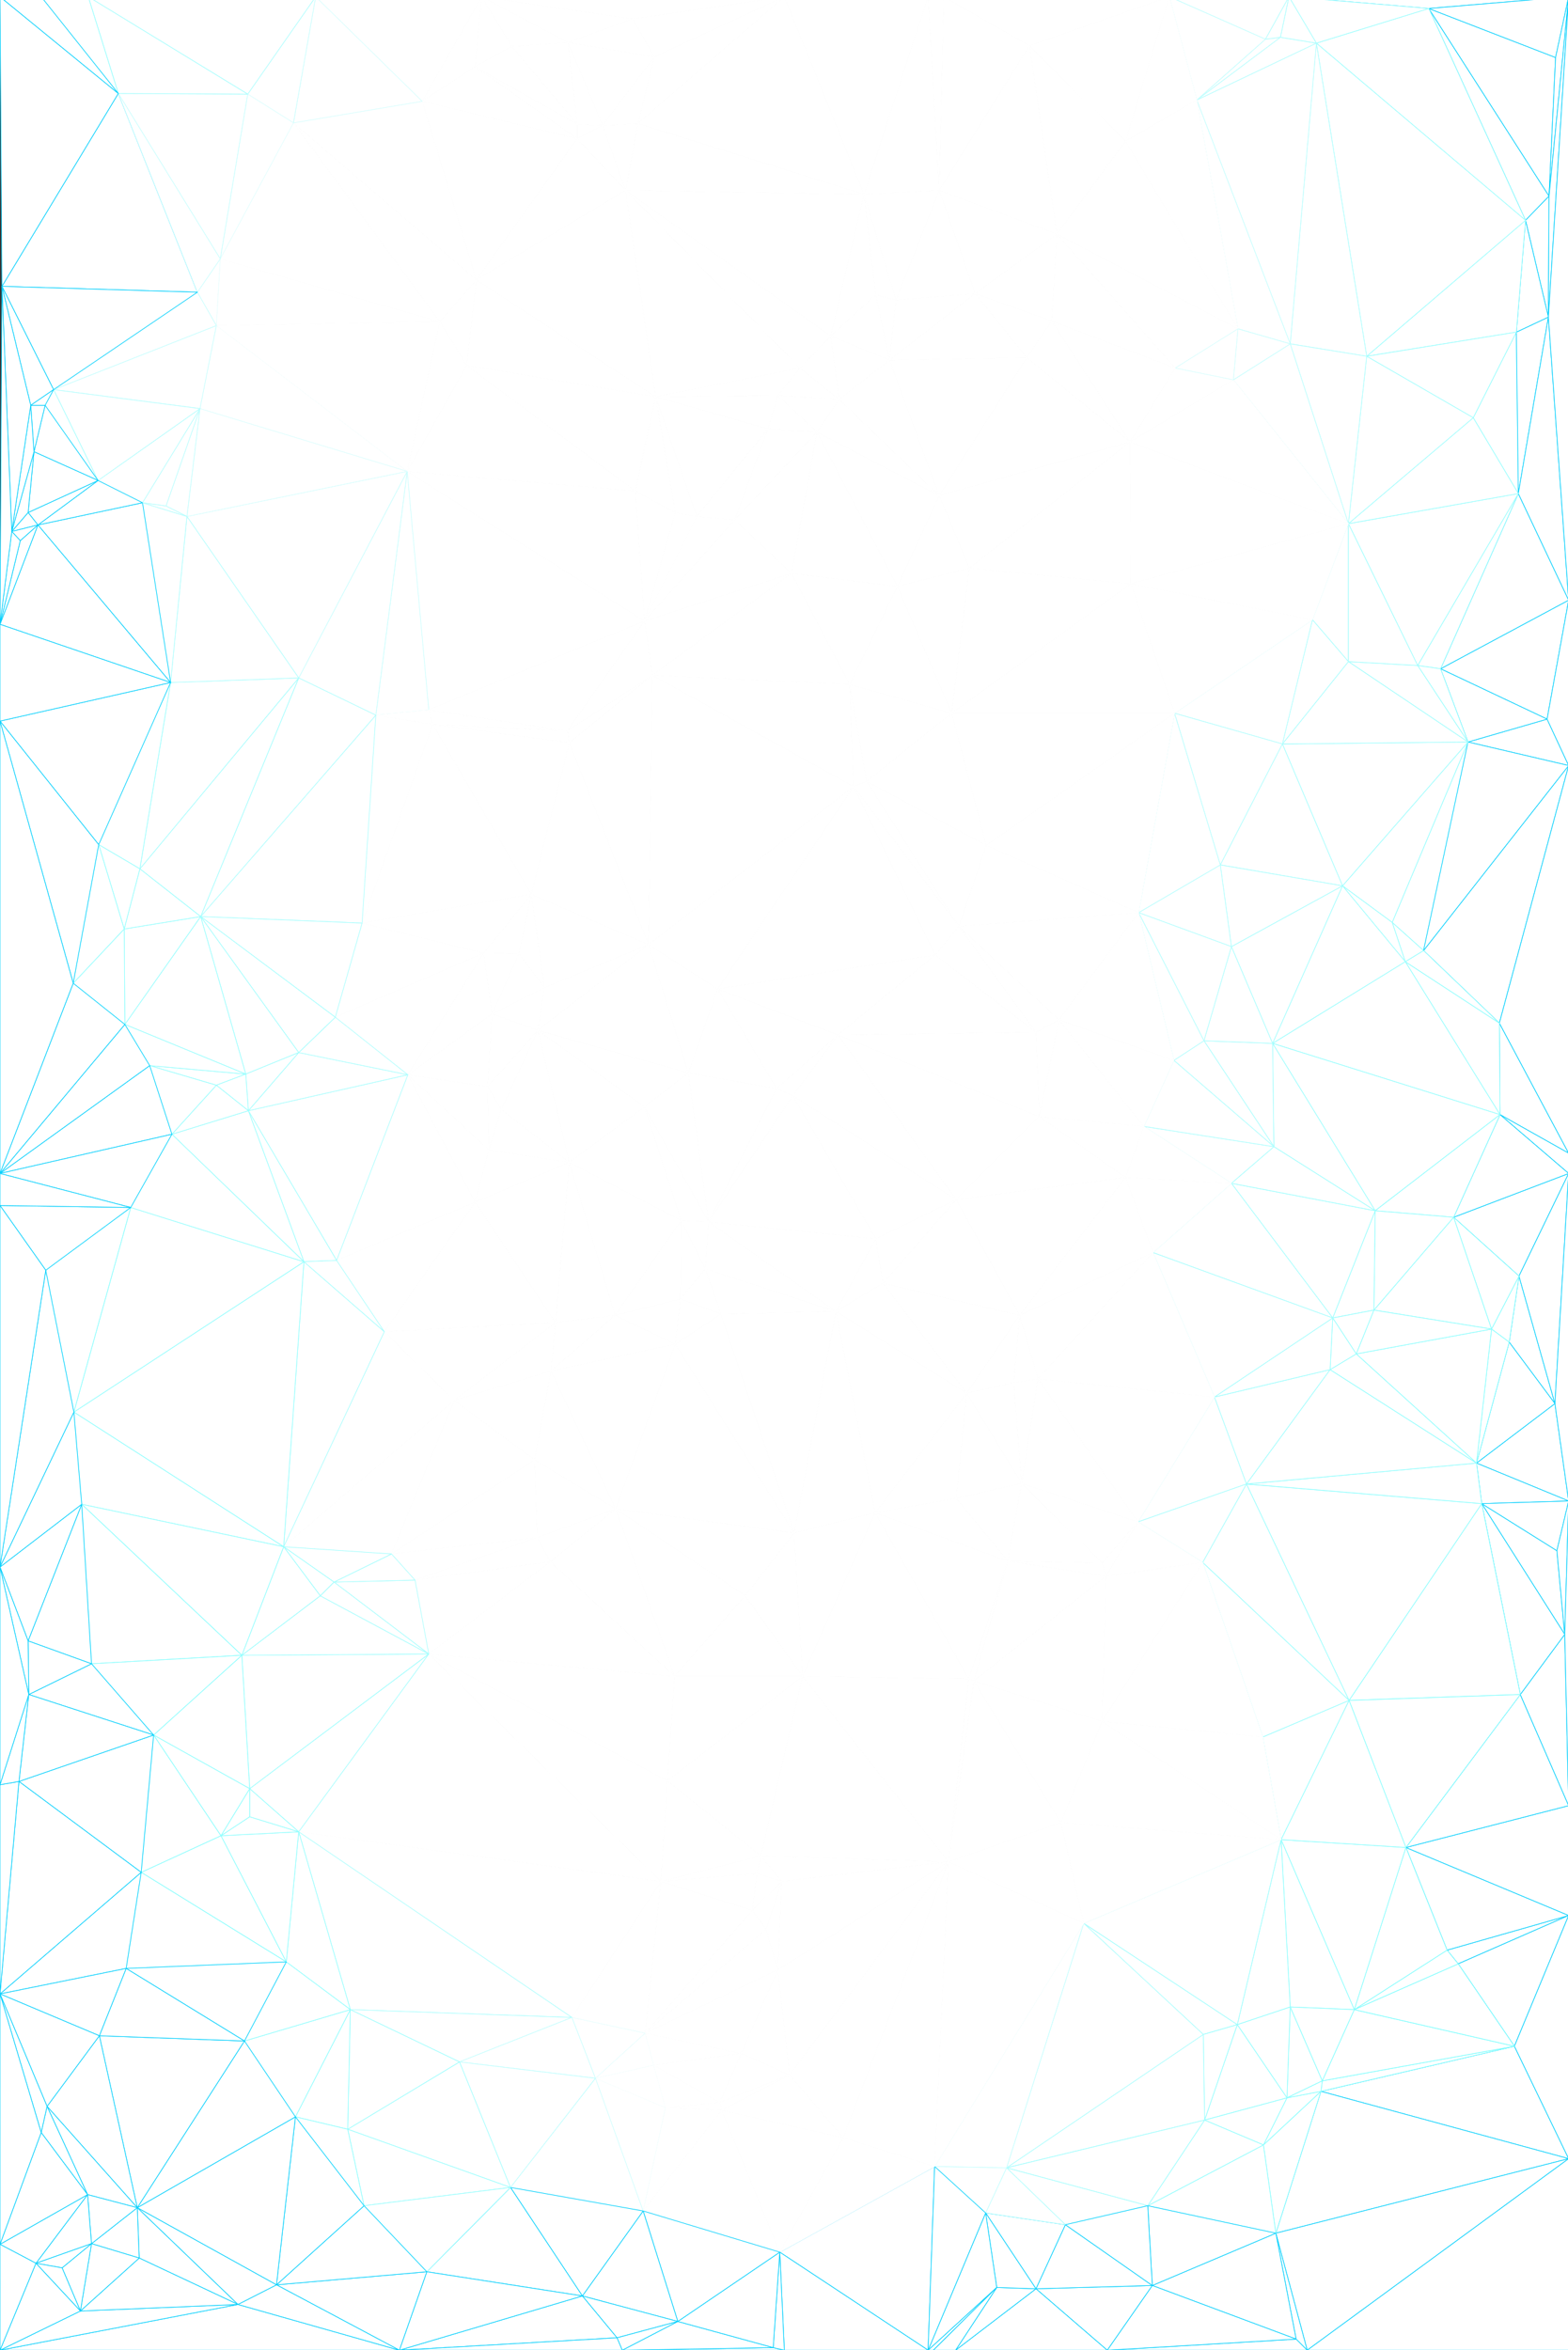 <?xml version="1.0" encoding="utf-8"?>
<!-- Generator: Adobe Illustrator 23.1.1, SVG Export Plug-In . SVG Version: 6.00 Build 0)  -->
<svg version="1.1" id="Layer_1" xmlns="http://www.w3.org/2000/svg" xmlns:xlink="http://www.w3.org/1999/xlink" x="0px" y="0px"
	 viewBox="0 0 2399 3595" style="enable-background:new 0 0 2399 3595;" xml:space="preserve">
<rect x="0" y="0" width="2399" height="3595" fill="#333333" stroke="none"/>
<style type="text/css">
	.st0{fill:#FFFFFF;stroke:#FFFFFF;stroke-linejoin:round;stroke-miterlimit:1;}
	.st1{fill:#FFFFFF;stroke:#92FFFF;stroke-linejoin:round;stroke-miterlimit:1;}
	.st2{fill:#FFFFFF;stroke:#8FFFFF;stroke-linejoin:round;stroke-miterlimit:1;}
	.st3{fill:#FFFFFF;stroke:#00D0FE;stroke-linejoin:round;stroke-miterlimit:1;}
	.st4{fill:#FFFFFF;stroke:#82FFFF;stroke-linejoin:round;stroke-miterlimit:1;}
	.st5{fill:#FFFFFF;stroke:#94FFFF;stroke-linejoin:round;stroke-miterlimit:1;}
	.st6{fill:#FFFFFF;stroke:#9AFFFF;stroke-linejoin:round;stroke-miterlimit:1;}
	.st7{fill:#FFFFFF;stroke:#93FFFF;stroke-linejoin:round;stroke-miterlimit:1;}
	.st8{fill:#FFFFFF;stroke:#7BFFFF;stroke-linejoin:round;stroke-miterlimit:1;}
	.st9{fill:#FFFFFF;stroke:#9DFFFF;stroke-linejoin:round;stroke-miterlimit:1;}
	.st10{fill:#FFFFFF;stroke:#96FFFF;stroke-linejoin:round;stroke-miterlimit:1;}
	.st11{fill:#FFFFFF;stroke:#84FFFF;stroke-linejoin:round;stroke-miterlimit:1;}
	.st12{fill:#FFFFFF;stroke:#98FFFF;stroke-linejoin:round;stroke-miterlimit:1;}
	.st13{fill:#FFFFFF;stroke:#88FFFF;stroke-linejoin:round;stroke-miterlimit:1;}
	.st14{fill:#FFFFFF;stroke:#78FFFF;stroke-linejoin:round;stroke-miterlimit:1;}
	.st15{fill:#FFFFFF;stroke:#B1FFFF;stroke-linejoin:round;stroke-miterlimit:1;}
	.st16{fill:#FFFFFF;stroke:#8AFFFF;stroke-linejoin:round;stroke-miterlimit:1;}
	.st17{fill:#FFFFFF;stroke:#89FFFF;stroke-linejoin:round;stroke-miterlimit:1;}
	.st18{fill:#FFFFFF;stroke:#8EFFFF;stroke-linejoin:round;stroke-miterlimit:1;}
	.st19{fill:#FFFFFF;stroke:#8BFFFF;stroke-linejoin:round;stroke-miterlimit:1;}
	.st20{fill:#FFFFFF;stroke:#9CFFFF;stroke-linejoin:round;stroke-miterlimit:1;}
	.st21{fill:#FFFFFF;stroke:#8CFFFF;stroke-linejoin:round;stroke-miterlimit:1;}
	.st22{fill:#FFFFFF;stroke:#A3FFFF;stroke-linejoin:round;stroke-miterlimit:1;}
	.st23{fill:#FFFFFF;stroke:#95FFFF;stroke-linejoin:round;stroke-miterlimit:1;}
	.st24{fill:#FFFFFF;stroke:#99FFFF;stroke-linejoin:round;stroke-miterlimit:1;}
	.st25{fill:#FFFFFF;stroke:#9FFFFF;stroke-linejoin:round;stroke-miterlimit:1;}
	.st26{fill:#FFFFFF;stroke:#BDFFFF;stroke-linejoin:round;stroke-miterlimit:1;}
	.st27{fill:#FFFFFF;stroke:#AAFFFF;stroke-linejoin:round;stroke-miterlimit:1;}
	.st28{fill:#FFFFFF;stroke:#A2FFFF;stroke-linejoin:round;stroke-miterlimit:1;}
	.st29{fill:#FFFFFF;stroke:#7CFFFF;stroke-linejoin:round;stroke-miterlimit:1;}
	.st30{fill:#FFFFFF;stroke:#CAFFFF;stroke-linejoin:round;stroke-miterlimit:1;}
	.st31{fill:#FFFFFF;stroke:#9BFFFF;stroke-linejoin:round;stroke-miterlimit:1;}
	.st32{fill:#FFFFFF;stroke:#7FFFFF;stroke-linejoin:round;stroke-miterlimit:1;}
	.st33{fill:#FFFFFF;stroke:#83FFFF;stroke-linejoin:round;stroke-miterlimit:1;}
	.st34{fill:#FFFFFF;stroke:#87FFFF;stroke-linejoin:round;stroke-miterlimit:1;}
	.st35{fill:#FFFFFF;stroke:#97FFFF;stroke-linejoin:round;stroke-miterlimit:1;}
	.st36{fill:#FFFFFF;stroke:#A4FFFF;stroke-linejoin:round;stroke-miterlimit:1;}
	.st37{fill:#FFFFFF;stroke:#BEFFFF;stroke-linejoin:round;stroke-miterlimit:1;}
	.st38{fill:#FFFFFF;stroke:#B5FFFF;stroke-linejoin:round;stroke-miterlimit:1;}
	.st39{fill:#FFFFFF;stroke:#9EFFFF;stroke-linejoin:round;stroke-miterlimit:1;}
	.st40{fill:#FFFFFF;stroke:#BBFFFF;stroke-linejoin:round;stroke-miterlimit:1;}
	.st41{fill:#FFFFFF;stroke:#A8FFFF;stroke-linejoin:round;stroke-miterlimit:1;}
	.st42{fill:#FFFFFF;stroke:#85FFFF;stroke-linejoin:round;stroke-miterlimit:1;}
	.st43{fill:#FFFFFF;stroke:#A5FFFF;stroke-linejoin:round;stroke-miterlimit:1;}
	.st44{fill:#FFFFFF;stroke:#90FFFF;stroke-linejoin:round;stroke-miterlimit:1;}
	.st45{fill:#FFFFFF;stroke:#B3FFFF;stroke-linejoin:round;stroke-miterlimit:1;}
	.st46{fill:#FFFFFF;stroke:#A9FFFF;stroke-linejoin:round;stroke-miterlimit:1;}
	.st47{fill:#FFFFFF;stroke:#A0FFFF;stroke-linejoin:round;stroke-miterlimit:1;}
	.st48{fill:#FFFFFF;stroke:#A6FFFF;stroke-linejoin:round;stroke-miterlimit:1;}
	.st49{fill:#FFFFFF;stroke:#AEFFFF;stroke-linejoin:round;stroke-miterlimit:1;}
	.st50{fill:#FFFFFF;stroke:#ABFFFF;stroke-linejoin:round;stroke-miterlimit:1;}
	.st51{fill:#FFFFFF;stroke:#B7FFFF;stroke-linejoin:round;stroke-miterlimit:1;}
	.st52{fill:#FFFFFF;stroke:#C6FFFF;stroke-linejoin:round;stroke-miterlimit:1;}
	.st53{fill:#FFFFFF;stroke:#B2FFFF;stroke-linejoin:round;stroke-miterlimit:1;}
	.st54{fill:#FFFFFF;stroke:#D9FFFF;stroke-linejoin:round;stroke-miterlimit:1;}
	.st55{fill:#FFFFFF;stroke:#B9FFFF;stroke-linejoin:round;stroke-miterlimit:1;}
	.st56{fill:#FFFFFF;stroke:#B0FFFF;stroke-linejoin:round;stroke-miterlimit:1;}
	.st57{fill:#FFFFFF;stroke:#F4FFFF;stroke-linejoin:round;stroke-miterlimit:1;}
	.st58{fill:#FFFFFF;stroke:#FAFFFF;stroke-linejoin:round;stroke-miterlimit:1;}
	.st59{fill:#FFFFFF;stroke:#D1FFFF;stroke-linejoin:round;stroke-miterlimit:1;}
	.st60{fill:#FFFFFF;stroke:#F7FFFF;stroke-linejoin:round;stroke-miterlimit:1;}
	.st61{fill:#FFFFFF;stroke:#E9FFFF;stroke-linejoin:round;stroke-miterlimit:1;}
	.st62{fill:#FFFFFF;stroke:#CBFFFF;stroke-linejoin:round;stroke-miterlimit:1;}
	.st63{fill:#FFFFFF;stroke:#CDFFFF;stroke-linejoin:round;stroke-miterlimit:1;}
	.st64{fill:#FFFFFF;stroke:#C9FFFF;stroke-linejoin:round;stroke-miterlimit:1;}
	.st65{fill:#FFFFFF;stroke:#F8FFFF;stroke-linejoin:round;stroke-miterlimit:1;}
	.st66{fill:#FFFFFF;stroke:#A1FFFF;stroke-linejoin:round;stroke-miterlimit:1;}
	.st67{fill:#FFFFFF;stroke:#ADFFFF;stroke-linejoin:round;stroke-miterlimit:1;}
	.st68{fill:#FFFFFF;stroke:#A7FFFF;stroke-linejoin:round;stroke-miterlimit:1;}
	.st69{fill:#FFFFFF;stroke:#D8FFFF;stroke-linejoin:round;stroke-miterlimit:1;}
	.st70{fill:#FFFFFF;stroke:#AFFFFF;stroke-linejoin:round;stroke-miterlimit:1;}
	.st71{fill:#FFFFFF;stroke:#DDFFFF;stroke-linejoin:round;stroke-miterlimit:1;}
	.st72{fill:#FFFFFF;stroke:#91FFFF;stroke-linejoin:round;stroke-miterlimit:1;}
	.st73{fill:#FFFFFF;stroke:#8DFFFF;stroke-linejoin:round;stroke-miterlimit:1;}
	.st74{fill:#FFFFFF;stroke:#E3FFFF;stroke-linejoin:round;stroke-miterlimit:1;}
	.st75{fill:#FFFFFF;stroke:#C7FFFF;stroke-linejoin:round;stroke-miterlimit:1;}
	.st76{fill:#FFFFFF;stroke:#C2FFFF;stroke-linejoin:round;stroke-miterlimit:1;}
	.st77{fill:#FFFFFF;stroke:#E8FFFF;stroke-linejoin:round;stroke-miterlimit:1;}
	.st78{fill:#FFFFFF;stroke:#CEFFFF;stroke-linejoin:round;stroke-miterlimit:1;}
	.st79{fill:#FFFFFF;stroke:#86FFFF;stroke-linejoin:round;stroke-miterlimit:1;}
	.st80{fill:#FFFFFF;stroke:#B8FFFF;stroke-linejoin:round;stroke-miterlimit:1;}
</style>
<polygon class="st0" points="1444,-5 1200,-5 1420,-5 "/>
<polygon class="st1" points="2246,1135 2130,1411 2178,1454 "/>
<polygon class="st2" points="2323,755 2320,508 2254,639 "/>
<polygon class="st3" points="2369,485 2320,508 2323,755 "/>
<polygon class="st3" points="2370,300 2186,13 2334,337 "/>
<polygon class="st3" points="2370,300 2334,337 2369,485 "/>
<polygon class="st3" points="2379,2147 2324,1952 2309,2053 "/>
<polygon class="st3" points="2380,88 2186,13 2370,300 "/>
<polygon class="st3" points="2394,2500 2382,2372 2267,2300 "/>
<polygon class="st3" points="2400,1764 2294,1565 2295,1705 "/>
<polygon class="st3" points="2400,2930 2214,2983 2231,3004 "/>
<polygon class="st3" points="2400,2930 2151,2826 2214,2983 "/>
<polygon class="st3" points="2400,2930 2231,3004 2317,3130 "/>
<polygon class="st3" points="2400,2296 2379,2147 2259,2238 "/>
<polygon class="st3" points="2400,2296 2259,2238 2267,2300 "/>
<polygon class="st3" points="2400,2296 2267,2300 2382,2372 "/>
<polygon class="st3" points="2400,2296 2382,2372 2394,2500 "/>
<polygon class="st3" points="2400,2762 2151,2826 2400,2930 "/>
<polygon class="st3" points="2400,2762 2326,2592 2151,2826 "/>
<polygon class="st3" points="2400,2762 2394,2500 2326,2592 "/>
<polygon class="st3" points="2400,2762 2400,2296 2394,2500 "/>
<polygon class="st3" points="2400,1171 2178,1454 2294,1565 "/>
<polygon class="st3" points="2400,1171 2367,1100 2246,1135 "/>
<polygon class="st3" points="2400,1171 2246,1135 2178,1454 "/>
<polygon class="st3" points="2400,1171 2294,1565 2400,1764 "/>
<polygon class="st3" points="2400,918 2204,1023 2367,1100 "/>
<polygon class="st3" points="2400,918 2323,755 2204,1023 "/>
<polygon class="st3" points="2400,918 2369,485 2323,755 "/>
<polygon class="st3" points="2400,918 2367,1100 2400,1171 "/>
<polygon class="st3" points="2400,3302 2317,3130 2021,3199 "/>
<polygon class="st3" points="2400,3302 2021,3199 1952,3416 "/>
<polygon class="st3" points="2400,3302 1952,3416 2000,3595 "/>
<polygon class="st3" points="2400,3302 2400,2930 2317,3130 "/>
<polygon class="st3" points="2400,3595 2400,3302 2000,3595 "/>
<polygon class="st3" points="2400,1795 2224,1862 2324,1952 "/>
<polygon class="st3" points="2400,1795 2400,1764 2295,1705 "/>
<polygon class="st3" points="2400,1795 2295,1705 2224,1862 "/>
<polygon class="st3" points="2400,1795 2324,1952 2379,2147 "/>
<polygon class="st3" points="2400,1795 2379,2147 2400,2296 "/>
<polygon class="st3" points="2400,-5 1972,-5 2186,13 "/>
<polygon class="st3" points="2400,-5 2186,13 2380,88 "/>
<polygon class="st3" points="2400,-5 2380,88 2370,300 "/>
<polygon class="st3" points="2400,-5 2370,300 2369,485 "/>
<polygon class="st3" points="2400,-5 2369,485 2400,918 "/>
<polygon class="st3" points="2369,485 2334,337 2320,508 "/>
<polygon class="st3" points="2394,2500 2267,2300 2326,2592 "/>
<polygon class="st3" points="2379,2147 2309,2053 2259,2238 "/>
<polygon class="st4" points="2324,1952 2282,2033 2309,2053 "/>
<polygon class="st4" points="2326,2592 2267,2300 2064,2601 "/>
<polygon class="st3" points="2367,1100 2204,1023 2246,1135 "/>
<polygon class="st5" points="2323,755 2169,1018 2204,1023 "/>
<polygon class="st6" points="2323,755 2063,801 2169,1018 "/>
<polygon class="st7" points="2334,337 2186,13 2014,66 "/>
<polygon class="st4" points="2309,2053 2282,2033 2259,2238 "/>
<polygon class="st8" points="2317,3130 2023,3183 2021,3199 "/>
<polygon class="st4" points="2326,2592 2064,2601 2151,2826 "/>
<polygon class="st5" points="2334,337 2091,545 2320,508 "/>
<polygon class="st9" points="2334,337 2014,66 2091,545 "/>
<polygon class="st10" points="2246,1135 2054,1355 2130,1411 "/>
<polygon class="st8" points="2317,3130 2072,3074 2023,3183 "/>
<polygon class="st11" points="2324,1952 2224,1862 2282,2033 "/>
<polygon class="st12" points="2323,755 2254,639 2063,801 "/>
<polygon class="st13" points="2282,2033 2075,2071 2259,2238 "/>
<polygon class="st12" points="2320,508 2091,545 2254,639 "/>
<polygon class="st14" points="2317,3130 2231,3004 2072,3074 "/>
<polygon class="st15" points="2091,545 2014,66 1974,526 "/>
<polygon class="st16" points="2295,1705 2294,1565 2150,1471 "/>
<polygon class="st17" points="2282,2033 2224,1862 2102,2004 "/>
<polygon class="st18" points="2294,1565 2178,1454 2150,1471 "/>
<polygon class="st7" points="2295,1705 2150,1471 1947,1596 "/>
<polygon class="st7" points="2295,1705 1947,1596 2104,1852 "/>
<polygon class="st19" points="2295,1705 2104,1852 2224,1862 "/>
<polygon class="st20" points="2104,1852 1947,1596 1949,1754 "/>
<polygon class="st18" points="2267,2300 1907,2270 2064,2601 "/>
<polygon class="st21" points="2282,2033 2102,2004 2075,2071 "/>
<polygon class="st19" points="2267,2300 2259,2238 1907,2270 "/>
<polygon class="st9" points="2246,1135 1962,1138 2054,1355 "/>
<polygon class="st22" points="2254,639 2091,545 2063,801 "/>
<polygon class="st1" points="2259,2238 2035,2095 1907,2270 "/>
<polygon class="st18" points="2259,2238 2075,2071 2035,2095 "/>
<polygon class="st3" points="2000,3595 1952,3416 1983,3578 "/>
<polygon class="st23" points="2246,1135 2204,1023 2169,1018 "/>
<polygon class="st2" points="2224,1862 2104,1852 2102,2004 "/>
<polygon class="st24" points="2246,1135 2169,1018 2063,1012 "/>
<polygon class="st25" points="2246,1135 2063,1012 1962,1138 "/>
<polygon class="st26" points="2014,66 1831,153 1974,526 "/>
<polygon class="st27" points="2063,801 2008,948 2063,1012 "/>
<polygon class="st28" points="2169,1018 2063,801 2063,1012 "/>
<polygon class="st29" points="2231,3004 2214,2983 2072,3074 "/>
<polygon class="st30" points="1974,526 1831,153 1894,503 "/>
<polygon class="st31" points="2064,2601 1907,2270 1840,2390 "/>
<polygon class="st32" points="2214,2983 2151,2826 2072,3074 "/>
<polygon class="st33" points="2021,3199 1933,3281 1952,3416 "/>
<polygon class="st34" points="2151,2826 1960,2814 2072,3074 "/>
<polygon class="st19" points="2151,2826 2064,2601 1960,2814 "/>
<polygon class="st9" points="2186,13 1972,-5 2014,66 "/>
<polygon class="st7" points="2178,1454 2130,1411 2150,1471 "/>
<polygon class="st19" points="2072,3074 1960,2814 1974,3070 "/>
<polygon class="st7" points="2064,2601 1932,2657 1960,2814 "/>
<polygon class="st15" points="2091,545 1974,526 2063,801 "/>
<polygon class="st35" points="2150,1471 2130,1411 2054,1355 "/>
<polygon class="st31" points="2150,1471 2054,1355 1947,1596 "/>
<polygon class="st36" points="2054,1355 1884,1448 1947,1596 "/>
<polygon class="st37" points="2063,801 1974,526 1887,581 "/>
<polygon class="st7" points="2104,1852 2039,2016 2102,2004 "/>
<polygon class="st38" points="2014,66 1959,57 1831,153 "/>
<polygon class="st7" points="2102,2004 2039,2016 2075,2071 "/>
<polygon class="st6" points="2104,1852 1884,1810 2039,2016 "/>
<polygon class="st39" points="2104,1852 1949,1754 1884,1810 "/>
<polygon class="st40" points="1959,57 1936,60 1831,153 "/>
<polygon class="st41" points="2054,1355 1962,1138 1867,1323 "/>
<polygon class="st24" points="2064,2601 1840,2390 1932,2657 "/>
<polygon class="st42" points="2021,3199 1969,3209 1933,3281 "/>
<polygon class="st42" points="2072,3074 1974,3070 2023,3183 "/>
<polygon class="st23" points="2075,2071 2039,2016 2035,2095 "/>
<polygon class="st25" points="2035,2095 1858,2137 1907,2270 "/>
<polygon class="st27" points="2063,1012 2008,948 1962,1138 "/>
<polygon class="st0" points="2063,801 1887,581 1729,676 "/>
<polygon class="st0" points="2063,801 1730,893 2008,948 "/>
<polygon class="st0" points="2063,801 1729,676 1730,893 "/>
<polygon class="st3" points="2000,3595 1983,3578 1694,3595 "/>
<polygon class="st41" points="2054,1355 1867,1323 1884,1448 "/>
<polygon class="st43" points="2039,2016 1884,1810 1764,1916 "/>
<polygon class="st31" points="2039,2016 1858,2137 2035,2095 "/>
<polygon class="st43" points="2039,2016 1764,1916 1858,2137 "/>
<polygon class="st0" points="1894,503 1831,153 1722,216 "/>
<polygon class="st44" points="1974,3070 1960,2814 1893,3097 "/>
<polygon class="st34" points="2023,3183 1974,3070 1969,3209 "/>
<polygon class="st21" points="1974,3070 1893,3097 1969,3209 "/>
<polygon class="st45" points="2008,948 1797,1091 1962,1138 "/>
<polygon class="st46" points="2014,66 1972,-5 1959,57 "/>
<polygon class="st11" points="2023,3183 1969,3209 2021,3199 "/>
<polygon class="st0" points="2008,948 1730,893 1797,1091 "/>
<polygon class="st39" points="1960,2814 1658,2942 1893,3097 "/>
<polygon class="st3" points="1983,3578 1952,3416 1763,3496 "/>
<polygon class="st47" points="1893,3097 1658,2942 1841,3112 "/>
<polygon class="st48" points="1949,1754 1947,1596 1842,1592 "/>
<polygon class="st3" points="1983,3578 1763,3496 1694,3595 "/>
<polygon class="st0" points="1932,2657 1840,2390 1686,2633 "/>
<polygon class="st27" points="1947,1596 1884,1448 1842,1592 "/>
<polygon class="st45" points="1962,1138 1797,1091 1867,1323 "/>
<polygon class="st18" points="1969,3209 1893,3097 1843,3243 "/>
<polygon class="st49" points="1972,-5 1936,60 1959,57 "/>
<polygon class="st30" points="1974,526 1894,503 1887,581 "/>
<polygon class="st50" points="1949,1754 1842,1592 1796,1622 "/>
<polygon class="st51" points="1972,-5 1789,-5 1936,60 "/>
<polygon class="st16" points="1969,3209 1843,3243 1933,3281 "/>
<polygon class="st5" points="1893,3097 1841,3112 1843,3243 "/>
<polygon class="st13" points="1952,3416 1933,3281 1756,3374 "/>
<polygon class="st0" points="1960,2814 1932,2657 1686,2633 "/>
<polygon class="st0" points="1960,2814 1686,2633 1623,2788 "/>
<polygon class="st0" points="1960,2814 1623,2788 1658,2942 "/>
<polygon class="st27" points="1949,1754 1750,1723 1884,1810 "/>
<polygon class="st49" points="1949,1754 1796,1622 1750,1723 "/>
<polygon class="st0" points="1894,503 1722,216 1617,358 "/>
<polygon class="st2" points="1933,3281 1843,3243 1756,3374 "/>
<polygon class="st3" points="1952,3416 1756,3374 1763,3496 "/>
<polygon class="st52" points="1936,60 1789,-5 1831,153 "/>
<polygon class="st0" points="1840,2390 1692,2411 1686,2633 "/>
<polygon class="st0" points="1887,581 1798,563 1729,676 "/>
<polygon class="st0" points="1894,503 1617,358 1798,563 "/>
<polygon class="st41" points="1907,2270 1858,2137 1741,2328 "/>
<polygon class="st41" points="1907,2270 1741,2328 1840,2390 "/>
<polygon class="st45" points="1884,1448 1867,1323 1742,1396 "/>
<polygon class="st53" points="1884,1448 1742,1396 1842,1592 "/>
<polygon class="st54" points="1894,503 1798,563 1887,581 "/>
<polygon class="st55" points="1867,1323 1797,1091 1742,1396 "/>
<polygon class="st0" points="1884,1810 1722,1801 1764,1916 "/>
<polygon class="st0" points="1884,1810 1750,1723 1722,1801 "/>
<polygon class="st0" points="1798,563 1617,358 1609,491 "/>
<polygon class="st38" points="1842,1592 1742,1396 1796,1622 "/>
<polygon class="st0" points="1858,2137 1764,1916 1588,2109 "/>
<polygon class="st0" points="1797,1091 1509,1293 1742,1396 "/>
<polygon class="st0" points="1858,2137 1588,2109 1741,2328 "/>
<polygon class="st0" points="1789,-5 1444,-5 1575,70 "/>
<polygon class="st0" points="1796,1622 1742,1396 1620,1560 "/>
<polygon class="st0" points="1831,153 1789,-5 1722,216 "/>
<polygon class="st47" points="1843,3243 1841,3112 1540,3316 "/>
<polygon class="st25" points="1843,3243 1540,3316 1756,3374 "/>
<polygon class="st56" points="1841,3112 1658,2942 1540,3316 "/>
<polygon class="st0" points="1840,2390 1741,2328 1692,2411 "/>
<polygon class="st0" points="1741,2328 1588,2109 1563,2269 "/>
<polygon class="st0" points="1741,2328 1686,2391 1692,2411 "/>
<polygon class="st48" points="1756,3374 1540,3316 1630,3403 "/>
<polygon class="st0" points="1764,1916 1560,2012 1588,2109 "/>
<polygon class="st0" points="1789,-5 1575,70 1722,216 "/>
<polygon class="st0" points="1797,1091 1730,893 1456,1091 "/>
<polygon class="st0" points="1797,1091 1456,1091 1509,1293 "/>
<polygon class="st0" points="1798,563 1609,491 1729,676 "/>
<polygon class="st0" points="1796,1622 1620,1560 1750,1723 "/>
<polygon class="st0" points="1200,-5 737,-5 968,29 "/>
<polygon class="st0" points="1729,676 1609,491 1571,547 "/>
<polygon class="st0" points="1730,893 1729,676 1483,869 "/>
<polygon class="st0" points="1730,893 1483,869 1456,1091 "/>
<polygon class="st0" points="1750,1723 1620,1560 1590,1708 "/>
<polygon class="st3" points="1763,3496 1585,3501 1694,3595 "/>
<polygon class="st3" points="1763,3496 1630,3403 1585,3501 "/>
<polygon class="st3" points="1763,3496 1756,3374 1630,3403 "/>
<polygon class="st0" points="1764,1916 1722,1801 1560,2012 "/>
<polygon class="st0" points="1729,676 1437,758 1483,869 "/>
<polygon class="st0" points="1750,1723 1590,1708 1722,1801 "/>
<polygon class="st0" points="1692,2411 1490,2571 1686,2633 "/>
<polygon class="st0" points="1722,1801 1463,1835 1560,2012 "/>
<polygon class="st0" points="1741,2328 1563,2269 1686,2391 "/>
<polygon class="st0" points="1742,1396 1467,1417 1620,1560 "/>
<polygon class="st0" points="1742,1396 1509,1293 1467,1417 "/>
<polygon class="st0" points="1729,676 1571,547 1437,758 "/>
<polygon class="st0" points="1692,2411 1542,2388 1490,2571 "/>
<polygon class="st0" points="1620,1560 1585,1579 1590,1708 "/>
<polygon class="st0" points="1722,1801 1590,1708 1463,1835 "/>
<polygon class="st0" points="1722,216 1575,70 1617,358 "/>
<polygon class="st0" points="1617,358 1575,70 1437,291 "/>
<polygon class="st30" points="1658,2942 1430,3314 1540,3316 "/>
<polygon class="st0" points="1658,2942 1451,2848 1430,3314 "/>
<polygon class="st0" points="1686,2391 1563,2269 1542,2388 "/>
<polygon class="st3" points="1694,3595 1585,3501 1462,3595 "/>
<polygon class="st0" points="1686,2633 1490,2571 1623,2788 "/>
<polygon class="st0" points="1692,2411 1686,2391 1542,2388 "/>
<polygon class="st0" points="1451,2848 1290,3270 1430,3314 "/>
<polygon class="st0" points="1588,2109 1551,2115 1563,2269 "/>
<polygon class="st0" points="1620,1560 1467,1417 1585,1579 "/>
<polygon class="st0" points="1658,2942 1623,2788 1451,2848 "/>
<polygon class="st0" points="1451,2848 1208,3174 1290,3270 "/>
<polygon class="st0" points="1451,2848 1190,3013 1208,3174 "/>
<polygon class="st3" points="1585,3501 1525,3499 1462,3595 "/>
<polygon class="st0" points="1617,358 1492,449 1609,491 "/>
<polygon class="st0" points="1623,2788 1490,2571 1451,2848 "/>
<polygon class="st3" points="1630,3403 1508,3385 1585,3501 "/>
<polygon class="st38" points="1630,3403 1540,3316 1508,3385 "/>
<polygon class="st3" points="1585,3501 1508,3385 1525,3499 "/>
<polygon class="st0" points="1585,1579 1467,1417 1431,1461 "/>
<polygon class="st3" points="1200,3595 1183,3591 952,3595 "/>
<polygon class="st0" points="1542,2388 1482,2568 1490,2571 "/>
<polygon class="st0" points="1617,358 1437,291 1492,449 "/>
<polygon class="st0" points="1563,2269 1551,2115 1479,2131 "/>
<polygon class="st0" points="1588,2109 1560,2012 1551,2115 "/>
<polygon class="st0" points="1609,491 1492,449 1571,547 "/>
<polygon class="st0" points="1563,2269 1463,2292 1542,2388 "/>
<polygon class="st0" points="1571,547 1361,551 1437,758 "/>
<polygon class="st0" points="1575,70 1444,-5 1437,291 "/>
<polygon class="st0" points="1590,1708 1585,1579 1282,1583 "/>
<polygon class="st0" points="1590,1708 1282,1583 1463,1835 "/>
<polygon class="st0" points="1585,1579 1431,1461 1282,1583 "/>
<polygon class="st0" points="1444,-5 1420,-5 1437,291 "/>
<polygon class="st0" points="1490,2571 1482,2568 1451,2848 "/>
<polygon class="st0" points="1560,2012 1479,2131 1551,2115 "/>
<polygon class="st0" points="1560,2012 1463,1835 1351,1963 "/>
<polygon class="st0" points="1563,2269 1479,2131 1463,2292 "/>
<polygon class="st0" points="1571,547 1492,449 1361,551 "/>
<polygon class="st0" points="1483,869 1373,897 1456,1091 "/>
<polygon class="st0" points="1560,2012 1351,1963 1479,2131 "/>
<polygon class="st0" points="1509,1293 1456,1091 1326,1195 "/>
<polygon class="st0" points="1542,2388 1339,2314 1482,2568 "/>
<polygon class="st30" points="1540,3316 1430,3314 1508,3385 "/>
<polygon class="st0" points="1542,2388 1463,2292 1339,2314 "/>
<polygon class="st0" points="1437,291 1420,-5 1322,297 "/>
<polygon class="st0" points="1482,2568 1228,2564 1451,2848 "/>
<polygon class="st3" points="1525,3499 1508,3385 1420,3595 "/>
<polygon class="st3" points="1525,3499 1420,3595 1428,3595 "/>
<polygon class="st3" points="1525,3499 1428,3595 1462,3595 "/>
<polygon class="st3" points="1430,3314 1193,3445 1420,3595 "/>
<polygon class="st0" points="1463,1835 1282,1583 1213,1676 "/>
<polygon class="st0" points="1463,1835 1340,1895 1351,1963 "/>
<polygon class="st0" points="1482,2568 1339,2314 1228,2564 "/>
<polygon class="st0" points="1492,449 1437,291 1371,459 "/>
<polygon class="st0" points="1492,449 1371,459 1361,551 "/>
<polygon class="st3" points="1508,3385 1430,3314 1420,3595 "/>
<polygon class="st0" points="1509,1293 1326,1195 1467,1417 "/>
<polygon class="st0" points="1437,758 1361,551 1284,611 "/>
<polygon class="st0" points="1451,2848 1228,2564 1164,2839 "/>
<polygon class="st0" points="1456,1091 1373,897 1300,1047 "/>
<polygon class="st0" points="1463,1835 1213,1676 1340,1895 "/>
<polygon class="st0" points="1467,1417 1326,1195 1306,1203 "/>
<polygon class="st0" points="1479,2131 1339,2314 1463,2292 "/>
<polygon class="st0" points="1483,869 1437,758 1373,897 "/>
<polygon class="st0" points="1451,2848 1196,2878 1190,3013 "/>
<polygon class="st0" points="1479,2131 1351,1963 1279,2006 "/>
<polygon class="st0" points="1467,1417 1306,1203 1431,1461 "/>
<polygon class="st0" points="1451,2848 1164,2839 1196,2878 "/>
<polygon class="st0" points="1420,-5 1200,-5 1322,297 "/>
<polygon class="st0" points="1479,2131 1279,2006 1339,2314 "/>
<polygon class="st0" points="1371,459 1322,297 1340,451 "/>
<polygon class="st0" points="1437,291 1322,297 1371,459 "/>
<polygon class="st0" points="1430,3314 1290,3270 1193,3445 "/>
<polygon class="st0" points="1437,758 1284,611 1250,661 "/>
<polygon class="st0" points="1456,1091 1300,1047 1326,1195 "/>
<polygon class="st0" points="1339,2314 1215,2345 1228,2564 "/>
<polygon class="st3" points="1420,3595 1193,3445 1200,3595 "/>
<polygon class="st0" points="1431,1461 1306,1203 1098,1513 "/>
<polygon class="st0" points="1373,897 1250,661 1211,877 "/>
<polygon class="st0" points="1431,1461 1098,1513 1282,1583 "/>
<polygon class="st0" points="1437,758 1250,661 1373,897 "/>
<polygon class="st0" points="1196,2878 1172,2951 1190,3013 "/>
<polygon class="st0" points="1279,2006 1103,2010 1215,2345 "/>
<polygon class="st0" points="1339,2314 1279,2006 1215,2345 "/>
<polygon class="st0" points="1361,551 1340,451 1271,514 "/>
<polygon class="st0" points="1371,459 1340,451 1361,551 "/>
<polygon class="st0" points="1373,897 1211,877 1300,1047 "/>
<polygon class="st0" points="1228,2564 1215,2345 1140,2441 "/>
<polygon class="st0" points="1326,1195 1300,1047 1306,1203 "/>
<polygon class="st0" points="1340,1895 1213,1676 1084,1869 "/>
<polygon class="st0" points="1361,551 1271,514 1284,611 "/>
<polygon class="st0" points="1200,-5 1001,87 976,189 "/>
<polygon class="st0" points="1322,297 1200,-5 976,189 "/>
<polygon class="st0" points="1340,451 1322,297 1271,514 "/>
<polygon class="st0" points="1351,1963 1340,1895 1279,2006 "/>
<polygon class="st0" points="1250,661 1124,795 1211,877 "/>
<polygon class="st0" points="1306,1203 992,1445 1098,1513 "/>
<polygon class="st0" points="1340,1895 1084,1869 1279,2006 "/>
<polygon class="st0" points="1215,2345 1103,2010 1033,2056 "/>
<polygon class="st0" points="1322,297 957,291 1271,514 "/>
<polygon class="st0" points="1322,297 976,189 957,291 "/>
<polygon class="st0" points="1228,2564 1021,2724 1164,2839 "/>
<polygon class="st0" points="1279,2006 1084,1869 1079,1941 "/>
<polygon class="st0" points="1284,611 1271,514 1224,563 "/>
<polygon class="st0" points="1306,1203 1300,1047 998,1033 "/>
<polygon class="st0" points="1306,1203 998,1033 992,1445 "/>
<polygon class="st0" points="1250,661 1175,656 1124,795 "/>
<polygon class="st0" points="1271,514 957,291 1224,563 "/>
<polygon class="st0" points="1290,3270 1104,3228 1193,3445 "/>
<polygon class="st0" points="1300,1047 1211,877 998,1033 "/>
<polygon class="st0" points="1279,2006 1079,1941 1103,2010 "/>
<polygon class="st0" points="1290,3270 1208,3174 1104,3228 "/>
<polygon class="st0" points="1282,1583 1188,1665 1213,1676 "/>
<polygon class="st0" points="1282,1583 1098,1513 1188,1665 "/>
<polygon class="st0" points="1284,611 1190,605 1250,661 "/>
<polygon class="st0" points="1284,611 1224,563 1190,605 "/>
<polygon class="st3" points="1200,3595 1193,3445 1183,3591 "/>
<polygon class="st0" points="1208,3174 1190,3013 1134,3141 "/>
<polygon class="st0" points="998,1033 871,1136 992,1445 "/>
<polygon class="st0" points="1224,563 957,291 1003,607 "/>
<polygon class="st0" points="1211,877 986,950 998,1033 "/>
<polygon class="st0" points="1213,1676 1188,1665 1084,1869 "/>
<polygon class="st0" points="1215,2345 1033,2056 942,2308 "/>
<polygon class="st0" points="1228,2564 1032,2564 1021,2724 "/>
<polygon class="st0" points="1250,661 1190,605 1175,656 "/>
<polygon class="st3" points="1183,3591 1037,3551 952,3595 "/>
<polygon class="st0" points="1193,3445 1104,3228 984,3382 "/>
<polygon class="st0" points="1196,2878 1151,2922 1172,2951 "/>
<polygon class="st0" points="1224,563 1003,607 1190,605 "/>
<polygon class="st0" points="1228,2564 1140,2441 1032,2564 "/>
<polygon class="st0" points="1188,1665 1053,1641 1084,1869 "/>
<polygon class="st0" points="1188,1665 1098,1513 1053,1641 "/>
<polygon class="st3" points="1193,3445 1037,3551 1183,3591 "/>
<polygon class="st0" points="1208,3174 1101,3216 1104,3228 "/>
<polygon class="st0" points="1211,877 1124,795 986,950 "/>
<polygon class="st0" points="1215,2345 942,2308 1140,2441 "/>
<polygon class="st0" points="1208,3174 1134,3141 1101,3216 "/>
<polygon class="st0" points="1084,1869 1053,1641 986,1693 "/>
<polygon class="st0" points="1196,2878 1164,2839 1158,2866 "/>
<polygon class="st0" points="1196,2878 1158,2866 1151,2922 "/>
<polygon class="st0" points="1200,-5 968,29 1001,87 "/>
<polygon class="st0" points="1124,795 1066,790 986,950 "/>
<polygon class="st0" points="1190,3013 987,3110 1134,3141 "/>
<polygon class="st3" points="1193,3445 984,3382 1037,3551 "/>
<polygon class="st0" points="1175,656 1066,790 1124,795 "/>
<polygon class="st0" points="1190,3013 1172,2951 987,3110 "/>
<polygon class="st0" points="1190,605 1003,607 1175,656 "/>
<polygon class="st0" points="1172,2951 1151,2922 987,3110 "/>
<polygon class="st0" points="1151,2922 1011,2878 987,3110 "/>
<polygon class="st0" points="1175,656 1003,607 1066,790 "/>
<polygon class="st0" points="1084,1869 986,1693 1042,1867 "/>
<polygon class="st0" points="1066,790 1003,607 1033,784 "/>
<polygon class="st0" points="1164,2839 1011,2878 1158,2866 "/>
<polygon class="st0" points="1164,2839 1021,2724 1011,2878 "/>
<polygon class="st0" points="1158,2866 1011,2878 1151,2922 "/>
<polygon class="st0" points="1104,3228 1018,3224 984,3382 "/>
<polygon class="st0" points="1140,2441 942,2308 1032,2564 "/>
<polygon class="st0" points="1033,784 1003,607 972,751 "/>
<polygon class="st0" points="1134,3141 1000,3159 1101,3216 "/>
<polygon class="st0" points="1134,3141 987,3110 1000,3159 "/>
<polygon class="st0" points="992,1445 871,1136 813,1368 "/>
<polygon class="st0" points="1032,2564 942,2308 842,2389 "/>
<polygon class="st0" points="1066,790 1033,784 986,950 "/>
<polygon class="st0" points="1098,1513 992,1445 1053,1641 "/>
<polygon class="st0" points="1101,3216 1000,3159 1018,3224 "/>
<polygon class="st0" points="1103,2010 1079,1941 1041,1987 "/>
<polygon class="st0" points="1103,2010 1041,1987 1033,2056 "/>
<polygon class="st0" points="1104,3228 1101,3216 1018,3224 "/>
<polygon class="st0" points="1084,1869 1042,1867 1079,1941 "/>
<polygon class="st0" points="1033,2056 843,2097 942,2308 "/>
<polygon class="st0" points="1003,607 957,291 729,428 "/>
<polygon class="st0" points="1011,2878 875,3086 987,3110 "/>
<polygon class="st0" points="1079,1941 1042,1867 1041,1987 "/>
<polygon class="st0" points="992,1445 833,1511 823,1576 "/>
<polygon class="st3" points="1037,3551 984,3382 891,3512 "/>
<polygon class="st0" points="1042,1867 986,1693 871,1778 "/>
<polygon class="st0" points="1053,1641 992,1445 823,1576 "/>
<polygon class="st0" points="1053,1641 823,1576 986,1693 "/>
<polygon class="st0" points="942,2308 843,2097 818,2233 "/>
<polygon class="st0" points="1033,784 972,751 986,950 "/>
<polygon class="st3" points="1037,3551 891,3512 944,3576 "/>
<polygon class="st0" points="1042,1867 941,2012 1041,1987 "/>
<polygon class="st0" points="998,1033 868,1118 871,1136 "/>
<polygon class="st0" points="1032,2564 656,2530 1021,2724 "/>
<polygon class="st0" points="1033,2056 941,2012 843,2097 "/>
<polygon class="st0" points="1041,1987 941,2012 1033,2056 "/>
<polygon class="st0" points="1042,1867 871,1778 941,2012 "/>
<polygon class="st57" points="1018,3224 911,3179 984,3382 "/>
<polygon class="st3" points="1037,3551 944,3576 952,3595 "/>
<polygon class="st0" points="1003,607 729,428 714,559 "/>
<polygon class="st0" points="1032,2564 842,2389 656,2530 "/>
<polygon class="st0" points="968,29 737,-5 869,65 "/>
<polygon class="st0" points="1011,2878 656,2530 457,2802 "/>
<polygon class="st58" points="1018,3224 1000,3159 911,3179 "/>
<polygon class="st0" points="1021,2724 656,2530 1011,2878 "/>
<polygon class="st59" points="984,3382 911,3179 781,3346 "/>
<polygon class="st0" points="1001,87 922,192 976,189 "/>
<polygon class="st0" points="1011,2878 457,2802 875,3086 "/>
<polygon class="st0" points="941,2012 871,1778 850,2023 "/>
<polygon class="st0" points="976,189 922,192 957,291 "/>
<polygon class="st0" points="986,950 972,751 623,721 "/>
<polygon class="st0" points="1001,87 869,65 922,192 "/>
<polygon class="st0" points="1003,607 714,559 972,751 "/>
<polygon class="st60" points="1000,3159 987,3110 911,3179 "/>
<polygon class="st0" points="1001,87 968,29 869,65 "/>
<polygon class="st0" points="998,1033 986,950 868,1118 "/>
<polygon class="st0" points="986,950 623,721 656,1086 "/>
<polygon class="st0" points="992,1445 813,1368 833,1511 "/>
<polygon class="st0" points="986,1693 823,1576 871,1778 "/>
<polygon class="st61" points="987,3110 875,3086 911,3179 "/>
<polygon class="st0" points="986,950 656,1086 868,1118 "/>
<polygon class="st3" points="611,3595 364,3525 0,3595 "/>
<polygon class="st3" points="984,3382 781,3346 891,3512 "/>
<polygon class="st0" points="833,1511 813,1368 794,1459 "/>
<polygon class="st0" points="871,1778 823,1576 767,1697 "/>
<polygon class="st41" points="875,3086 457,2802 536,3074 "/>
<polygon class="st0" points="957,291 922,192 883,212 "/>
<polygon class="st0" points="922,192 869,65 883,190 "/>
<polygon class="st0" points="972,751 714,559 623,721 "/>
<polygon class="st0" points="871,1778 727,1839 850,2023 "/>
<polygon class="st0" points="941,2012 850,2023 843,2097 "/>
<polygon class="st3" points="944,3576 891,3512 611,3595 "/>
<polygon class="st3" points="952,3595 944,3576 611,3595 "/>
<polygon class="st0" points="957,291 883,212 729,428 "/>
<polygon class="st0" points="942,2308 822,2352 842,2389 "/>
<polygon class="st53" points="875,3086 536,3074 703,3154 "/>
<polygon class="st0" points="942,2308 818,2233 822,2352 "/>
<polygon class="st0" points="922,192 883,190 883,212 "/>
<polygon class="st62" points="911,3179 875,3086 703,3154 "/>
<polygon class="st37" points="911,3179 703,3154 781,3346 "/>
<polygon class="st0" points="869,65 737,-5 783,71 "/>
<polygon class="st0" points="871,1136 662,1108 813,1368 "/>
<polygon class="st0" points="883,212 646,155 729,428 "/>
<polygon class="st0" points="883,190 869,65 783,71 "/>
<polygon class="st3" points="891,3512 781,3346 653,3475 "/>
<polygon class="st3" points="891,3512 653,3475 611,3595 "/>
<polygon class="st0" points="823,1576 746,1662 767,1697 "/>
<polygon class="st0" points="883,212 727,102 646,155 "/>
<polygon class="st0" points="883,190 727,102 883,212 "/>
<polygon class="st0" points="883,190 783,71 727,102 "/>
<polygon class="st0" points="868,1118 656,1086 662,1108 "/>
<polygon class="st0" points="871,1778 748,1759 727,1839 "/>
<polygon class="st0" points="871,1778 767,1697 748,1759 "/>
<polygon class="st0" points="871,1136 868,1118 662,1108 "/>
<polygon class="st0" points="842,2389 635,2417 656,2530 "/>
<polygon class="st0" points="843,2097 695,2142 818,2233 "/>
<polygon class="st0" points="850,2023 727,1839 588,2037 "/>
<polygon class="st0" points="850,2023 695,2142 843,2097 "/>
<polygon class="st0" points="850,2023 588,2037 695,2142 "/>
<polygon class="st0" points="842,2389 822,2352 635,2417 "/>
<polygon class="st0" points="833,1511 753,1551 823,1576 "/>
<polygon class="st0" points="813,1368 662,1108 554,1412 "/>
<polygon class="st0" points="822,2352 818,2233 599,2377 "/>
<polygon class="st0" points="833,1511 794,1459 753,1551 "/>
<polygon class="st0" points="813,1368 740,1458 794,1459 "/>
<polygon class="st0" points="818,2233 695,2142 599,2377 "/>
<polygon class="st0" points="822,2352 599,2377 635,2417 "/>
<polygon class="st0" points="823,1576 753,1551 746,1662 "/>
<polygon class="st0" points="794,1459 740,1458 753,1551 "/>
<polygon class="st0" points="813,1368 554,1412 740,1458 "/>
<polygon class="st0" points="729,428 673,492 714,559 "/>
<polygon class="st36" points="781,3346 703,3154 532,3257 "/>
<polygon class="st63" points="656,1086 623,721 575,1094 "/>
<polygon class="st12" points="781,3346 532,3257 557,3374 "/>
<polygon class="st0" points="783,71 737,-5 727,102 "/>
<polygon class="st64" points="623,721 457,1037 575,1094 "/>
<polygon class="st12" points="781,3346 557,3374 653,3475 "/>
<polygon class="st0" points="753,1551 624,1644 746,1662 "/>
<polygon class="st0" points="767,1697 746,1662 748,1759 "/>
<polygon class="st0" points="662,1108 575,1094 554,1412 "/>
<polygon class="st0" points="727,1839 515,1928 588,2037 "/>
<polygon class="st0" points="729,428 646,155 449,188 "/>
<polygon class="st0" points="740,1458 513,1556 624,1644 "/>
<polygon class="st0" points="748,1759 746,1662 624,1644 "/>
<polygon class="st0" points="753,1551 740,1458 624,1644 "/>
<polygon class="st0" points="729,428 449,188 673,492 "/>
<polygon class="st0" points="740,1458 554,1412 513,1556 "/>
<polygon class="st0" points="748,1759 624,1644 727,1839 "/>
<polygon class="st10" points="536,3074 457,2802 438,3001 "/>
<polygon class="st0" points="737,-5 646,155 727,102 "/>
<polygon class="st0" points="737,-5 483,-5 646,155 "/>
<polygon class="st0" points="727,1839 624,1644 515,1928 "/>
<polygon class="st3" points="364,3525 123,3535 0,3595 "/>
<polygon class="st0" points="673,492 449,188 337,396 "/>
<polygon class="st0" points="714,559 673,492 623,721 "/>
<polygon class="st0" points="695,2142 434,2366 599,2377 "/>
<polygon class="st0" points="695,2142 588,2037 434,2366 "/>
<polygon class="st9" points="703,3154 536,3074 532,3257 "/>
<polygon class="st39" points="656,2530 382,2736 457,2802 "/>
<polygon class="st27" points="624,1644 380,1699 515,1928 "/>
<polygon class="st20" points="656,2530 370,2532 382,2736 "/>
<polygon class="st0" points="673,492 331,498 623,721 "/>
<polygon class="st0" points="673,492 337,396 331,498 "/>
<polygon class="st63" points="623,721 286,790 457,1037 "/>
<polygon class="st65" points="623,721 331,498 306,625 "/>
<polygon class="st66" points="656,2530 490,2441 370,2532 "/>
<polygon class="st67" points="656,2530 635,2417 511,2420 "/>
<polygon class="st68" points="656,2530 511,2420 490,2441 "/>
<polygon class="st0" points="662,1108 656,1086 575,1094 "/>
<polygon class="st46" points="624,1644 457,1610 380,1699 "/>
<polygon class="st69" points="646,155 483,-5 449,188 "/>
<polygon class="st3" points="653,3475 423,3495 611,3595 "/>
<polygon class="st3" points="653,3475 557,3374 423,3495 "/>
<polygon class="st70" points="575,1094 307,1402 554,1412 "/>
<polygon class="st56" points="575,1094 457,1037 307,1402 "/>
<polygon class="st50" points="635,2417 599,2377 511,2420 "/>
<polygon class="st22" points="515,1928 380,1699 465,1930 "/>
<polygon class="st49" points="624,1644 513,1556 457,1610 "/>
<polygon class="st71" points="623,721 306,625 286,790 "/>
<polygon class="st43" points="588,2037 465,1930 434,2366 "/>
<polygon class="st36" points="599,2377 434,2366 511,2420 "/>
<polygon class="st3" points="611,3595 423,3495 364,3525 "/>
<polygon class="st72" points="536,3074 452,3238 532,3257 "/>
<polygon class="st23" points="465,1930 113,2160 434,2366 "/>
<polygon class="st46" points="588,2037 515,1928 465,1930 "/>
<polygon class="st22" points="457,1037 214,1329 307,1402 "/>
<polygon class="st48" points="457,1037 261,1044 214,1329 "/>
<polygon class="st30" points="483,-5 379,144 449,188 "/>
<polygon class="st73" points="536,3074 374,3122 452,3238 "/>
<polygon class="st46" points="554,1412 307,1402 513,1556 "/>
<polygon class="st73" points="557,3374 532,3257 452,3238 "/>
<polygon class="st3" points="557,3374 452,3238 423,3495 "/>
<polygon class="st44" points="536,3074 438,3001 374,3122 "/>
<polygon class="st43" points="513,1556 307,1402 457,1610 "/>
<polygon class="st25" points="511,2420 434,2366 490,2441 "/>
<polygon class="st3" points="452,3238 210,3377 423,3495 "/>
<polygon class="st72" points="457,2802 338,2808 438,3001 "/>
<polygon class="st16" points="434,2366 113,2160 125,2301 "/>
<polygon class="st45" points="457,1037 286,790 261,1044 "/>
<polygon class="st66" points="457,1610 307,1402 376,1643 "/>
<polygon class="st66" points="457,1610 376,1643 380,1699 "/>
<polygon class="st20" points="465,1930 380,1699 263,1735 "/>
<polygon class="st72" points="465,1930 200,1847 113,2160 "/>
<polygon class="st6" points="490,2441 434,2366 370,2532 "/>
<polygon class="st35" points="465,1930 263,1735 200,1847 "/>
<polygon class="st70" points="483,-5 135,-5 379,144 "/>
<polygon class="st3" points="423,3495 210,3377 364,3525 "/>
<polygon class="st74" points="449,188 379,144 337,396 "/>
<polygon class="st72" points="457,2802 382,2779 338,2808 "/>
<polygon class="st7" points="457,2802 382,2736 382,2779 "/>
<polygon class="st17" points="438,3001 338,2808 216,2864 "/>
<polygon class="st3" points="452,3238 374,3122 210,3377 "/>
<polygon class="st18" points="382,2736 370,2532 235,2654 "/>
<polygon class="st3" points="364,3525 210,3377 213,3454 "/>
<polygon class="st24" points="376,1643 307,1402 191,1567 "/>
<polygon class="st33" points="438,3001 216,2864 193,3011 "/>
<polygon class="st3" points="438,3001 193,3011 374,3122 "/>
<polygon class="st24" points="376,1643 229,1630 331,1660 "/>
<polygon class="st10" points="376,1643 191,1567 229,1630 "/>
<polygon class="st44" points="434,2366 125,2301 370,2532 "/>
<polygon class="st75" points="379,144 181,143 337,396 "/>
<polygon class="st68" points="379,144 135,-5 181,143 "/>
<polygon class="st34" points="200,1847 70,1943 113,2160 "/>
<polygon class="st6" points="261,1044 151,1292 214,1329 "/>
<polygon class="st76" points="306,625 254,774 286,790 "/>
<polygon class="st77" points="337,396 302,447 331,498 "/>
<polygon class="st34" points="370,2532 125,2301 140,2545 "/>
<polygon class="st3" points="374,3122 152,3114 210,3377 "/>
<polygon class="st9" points="380,1699 376,1643 331,1660 "/>
<polygon class="st6" points="380,1699 331,1660 263,1735 "/>
<polygon class="st2" points="382,2736 338,2808 382,2779 "/>
<polygon class="st19" points="382,2736 235,2654 338,2808 "/>
<polygon class="st3" points="364,3525 213,3454 123,3535 "/>
<polygon class="st3" points="374,3122 193,3011 152,3114 "/>
<polygon class="st13" points="370,2532 140,2545 235,2654 "/>
<polygon class="st3" points="210,3377 152,3114 72,3222 "/>
<polygon class="st3" points="210,3377 72,3222 134,3357 "/>
<polygon class="st15" points="286,790 218,769 261,1044 "/>
<polygon class="st3" points="302,447 181,143 3,438 "/>
<polygon class="st10" points="307,1402 190,1421 191,1567 "/>
<polygon class="st78" points="337,396 181,143 302,447 "/>
<polygon class="st79" points="338,2808 235,2654 216,2864 "/>
<polygon class="st37" points="306,625 218,769 254,774 "/>
<polygon class="st10" points="331,1660 229,1630 263,1735 "/>
<polygon class="st75" points="331,498 82,596 306,625 "/>
<polygon class="st64" points="331,498 302,447 82,596 "/>
<polygon class="st3" points="261,1044 218,769 58,803 "/>
<polygon class="st3" points="261,1044 58,803 0,955 "/>
<polygon class="st80" points="286,790 254,774 218,769 "/>
<polygon class="st55" points="306,625 150,735 218,769 "/>
<polygon class="st12" points="307,1402 214,1329 190,1421 "/>
<polygon class="st38" points="306,625 82,596 150,735 "/>
<polygon class="st3" points="302,447 3,438 82,596 "/>
<polygon class="st3" points="261,1044 0,1103 151,1292 "/>
<polygon class="st3" points="58,803 31,827 0,955 "/>
<polygon class="st3" points="235,2654 29,2725 216,2864 "/>
<polygon class="st3" points="263,1735 229,1630 0,1795 "/>
<polygon class="st3" points="263,1735 0,1795 200,1847 "/>
<polygon class="st3" points="261,1044 0,955 0,1103 "/>
<polygon class="st3" points="134,3357 72,3222 63,3262 "/>
<polygon class="st44" points="191,1567 190,1421 112,1504 "/>
<polygon class="st3" points="140,2545 125,2301 43,2510 "/>
<polygon class="st68" points="150,735 82,596 69,620 "/>
<polygon class="st3" points="218,769 150,735 58,803 "/>
<polygon class="st3" points="235,2654 140,2545 44,2592 "/>
<polygon class="st3" points="235,2654 44,2592 29,2725 "/>
<polygon class="st3" points="125,2301 0,2397 43,2510 "/>
<polygon class="st3" points="213,3454 210,3377 140,3432 "/>
<polygon class="st3" points="229,1630 191,1567 0,1795 "/>
<polygon class="st3" points="213,3454 140,3432 123,3535 "/>
<polygon class="st23" points="214,1329 151,1292 190,1421 "/>
<polygon class="st3" points="216,2864 0,3050 193,3011 "/>
<polygon class="st3" points="216,2864 29,2725 0,3050 "/>
<polygon class="st3" points="191,1567 112,1504 0,1795 "/>
<polygon class="st3" points="210,3377 134,3357 140,3432 "/>
<polygon class="st3" points="29,2725 0,2730 0,3050 "/>
<polygon class="st3" points="140,3432 95,3469 123,3535 "/>
<polygon class="st3" points="200,1847 0,1844 70,1943 "/>
<polygon class="st3" points="200,1847 0,1795 0,1844 "/>
<polygon class="st3" points="181,143 0,-5 3,438 "/>
<polygon class="st23" points="181,143 135,-5 63,-5 "/>
<polygon class="st72" points="190,1421 151,1292 112,1504 "/>
<polygon class="st3" points="193,3011 0,3050 152,3114 "/>
<polygon class="st3" points="150,735 69,620 52,691 "/>
<polygon class="st3" points="181,143 63,-5 0,-5 "/>
<polygon class="st3" points="150,735 43,784 58,803 "/>
<polygon class="st3" points="151,1292 0,1103 112,1504 "/>
<polygon class="st3" points="152,3114 0,3050 72,3222 "/>
<polygon class="st3" points="150,735 52,691 43,784 "/>
<polygon class="st3" points="140,3432 134,3357 55,3462 "/>
<polygon class="st3" points="140,3432 55,3462 95,3469 "/>
<polygon class="st3" points="140,2545 43,2510 44,2592 "/>
<polygon class="st3" points="125,2301 113,2160 0,2397 "/>
<polygon class="st3" points="134,3357 0,3433 55,3462 "/>
<polygon class="st3" points="134,3357 63,3262 0,3433 "/>
<polygon class="st3" points="123,3535 95,3469 55,3462 "/>
<polygon class="st3" points="123,3535 55,3462 0,3595 "/>
<polygon class="st3" points="112,1504 0,1103 0,1795 "/>
<polygon class="st3" points="113,2160 70,1943 0,2397 "/>
<polygon class="st3" points="70,1943 0,1844 0,2397 "/>
<polygon class="st3" points="82,596 3,438 47,620 "/>
<polygon class="st3" points="69,620 47,620 52,691 "/>
<polygon class="st3" points="82,596 47,620 69,620 "/>
<polygon class="st3" points="44,2592 0,2730 29,2725 "/>
<polygon class="st3" points="55,3462 0,3433 0,3595 "/>
<polygon class="st3" points="72,3222 0,3050 63,3262 "/>
<polygon class="st3" points="63,3262 0,3050 0,3433 "/>
<polygon class="st3" points="58,803 43,784 18,813 "/>
<polygon class="st3" points="58,803 18,813 31,827 "/>
<polygon class="st3" points="52,691 18,813 43,784 "/>
<polygon class="st3" points="52,691 47,620 18,813 "/>
<polygon class="st3" points="31,827 18,813 0,955 "/>
<polygon class="st3" points="47,620 3,438 18,813 "/>
<polygon class="st3" points="44,2592 43,2510 0,2397 "/>
<polygon class="st3" points="44,2592 0,2397 0,2730 "/>
<polygon class="st3" points="18,813 3,438 0,955 "/>
</svg>
